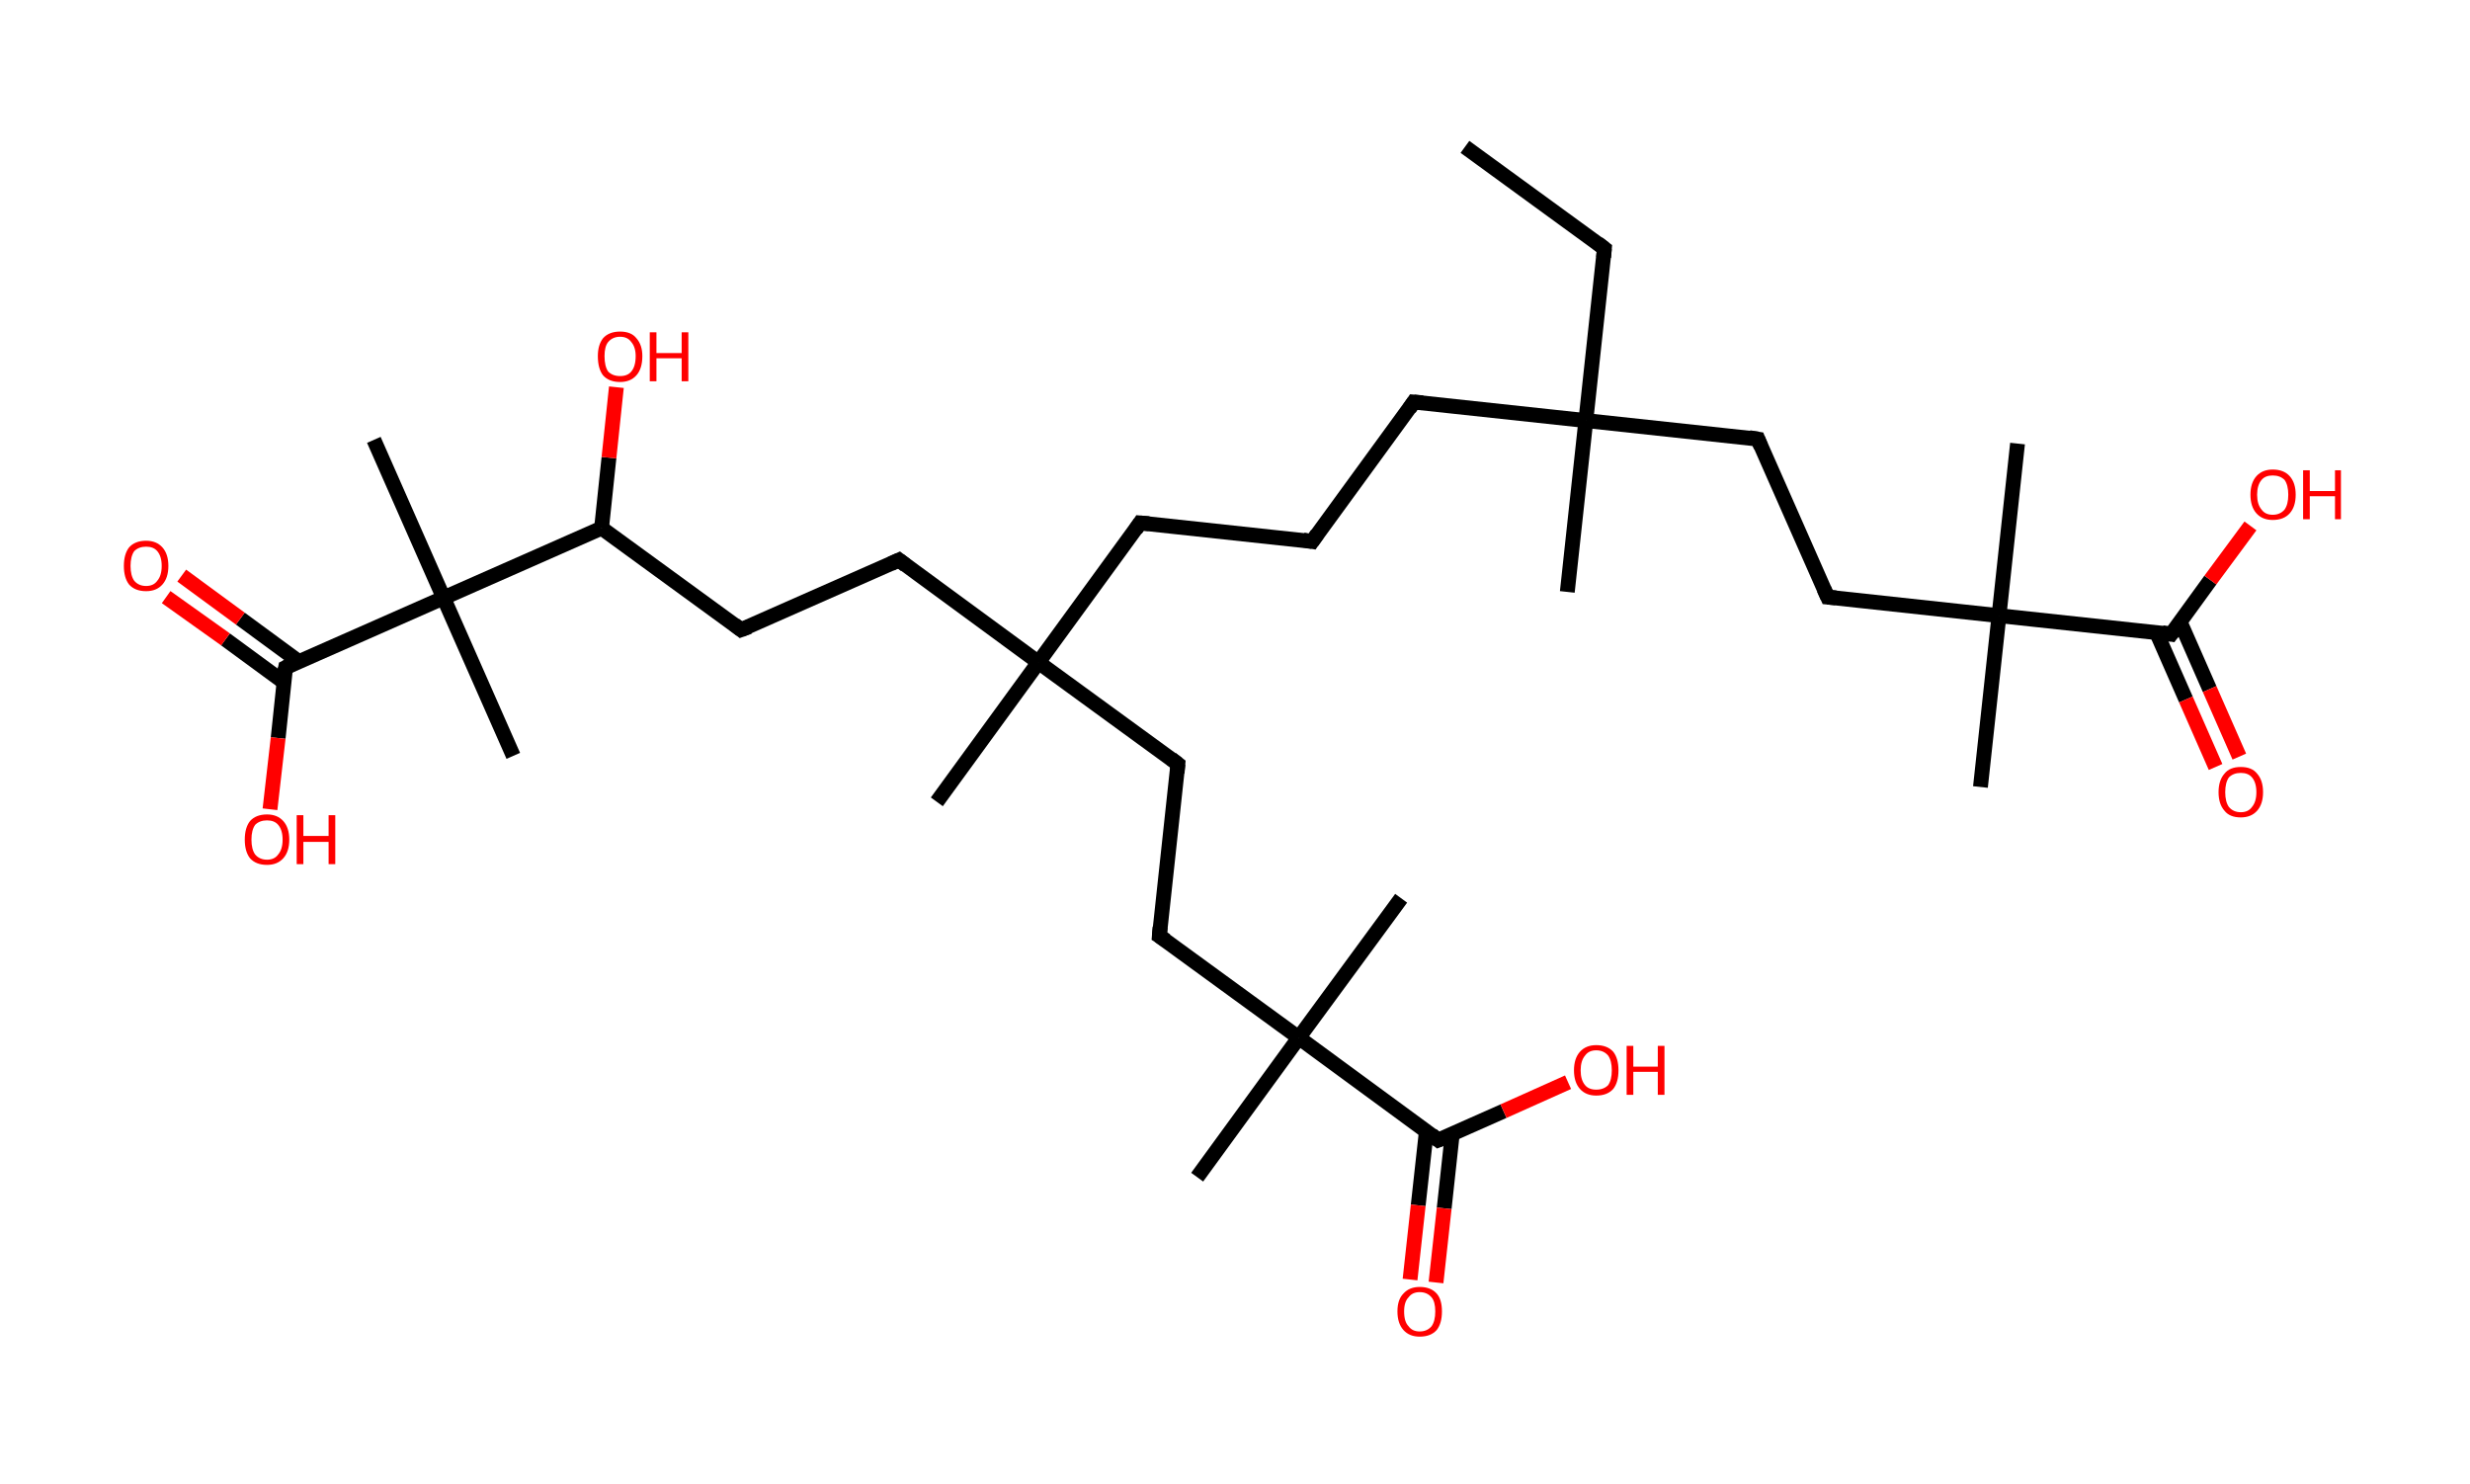 <?xml version='1.0' encoding='ASCII' standalone='yes'?>
<svg xmlns="http://www.w3.org/2000/svg" xmlns:rdkit="http://www.rdkit.org/xml" xmlns:xlink="http://www.w3.org/1999/xlink" version="1.1" baseProfile="full" xml:space="preserve" width="333px" height="200px" viewBox="0 0 333 200">
<!-- END OF HEADER -->
<rect style="opacity:1.0;fill:#FFFFFF;stroke:none" width="333.0" height="200.0" x="0.0" y="0.0"> </rect>
<path class="bond-0 atom-0 atom-1" d="M 197.5,19.8 L 216.3,33.5" style="fill:none;fill-rule:evenodd;stroke:#000000;stroke-width:2.0px;stroke-linecap:butt;stroke-linejoin:miter;stroke-opacity:1"/>
<path class="bond-1 atom-1 atom-2" d="M 216.3,33.5 L 213.8,56.7" style="fill:none;fill-rule:evenodd;stroke:#000000;stroke-width:2.0px;stroke-linecap:butt;stroke-linejoin:miter;stroke-opacity:1"/>
<path class="bond-2 atom-2 atom-3" d="M 213.8,56.7 L 211.3,79.8" style="fill:none;fill-rule:evenodd;stroke:#000000;stroke-width:2.0px;stroke-linecap:butt;stroke-linejoin:miter;stroke-opacity:1"/>
<path class="bond-3 atom-2 atom-4" d="M 213.8,56.7 L 190.6,54.2" style="fill:none;fill-rule:evenodd;stroke:#000000;stroke-width:2.0px;stroke-linecap:butt;stroke-linejoin:miter;stroke-opacity:1"/>
<path class="bond-4 atom-4 atom-5" d="M 190.6,54.2 L 176.9,73.0" style="fill:none;fill-rule:evenodd;stroke:#000000;stroke-width:2.0px;stroke-linecap:butt;stroke-linejoin:miter;stroke-opacity:1"/>
<path class="bond-5 atom-5 atom-6" d="M 176.9,73.0 L 153.7,70.5" style="fill:none;fill-rule:evenodd;stroke:#000000;stroke-width:2.0px;stroke-linecap:butt;stroke-linejoin:miter;stroke-opacity:1"/>
<path class="bond-6 atom-6 atom-7" d="M 153.7,70.5 L 140.0,89.3" style="fill:none;fill-rule:evenodd;stroke:#000000;stroke-width:2.0px;stroke-linecap:butt;stroke-linejoin:miter;stroke-opacity:1"/>
<path class="bond-7 atom-7 atom-8" d="M 140.0,89.3 L 126.3,108.1" style="fill:none;fill-rule:evenodd;stroke:#000000;stroke-width:2.0px;stroke-linecap:butt;stroke-linejoin:miter;stroke-opacity:1"/>
<path class="bond-8 atom-7 atom-9" d="M 140.0,89.3 L 121.2,75.5" style="fill:none;fill-rule:evenodd;stroke:#000000;stroke-width:2.0px;stroke-linecap:butt;stroke-linejoin:miter;stroke-opacity:1"/>
<path class="bond-9 atom-9 atom-10" d="M 121.2,75.5 L 99.9,84.9" style="fill:none;fill-rule:evenodd;stroke:#000000;stroke-width:2.0px;stroke-linecap:butt;stroke-linejoin:miter;stroke-opacity:1"/>
<path class="bond-10 atom-10 atom-11" d="M 99.9,84.9 L 81.1,71.2" style="fill:none;fill-rule:evenodd;stroke:#000000;stroke-width:2.0px;stroke-linecap:butt;stroke-linejoin:miter;stroke-opacity:1"/>
<path class="bond-11 atom-11 atom-12" d="M 81.1,71.2 L 82.1,61.7" style="fill:none;fill-rule:evenodd;stroke:#000000;stroke-width:2.0px;stroke-linecap:butt;stroke-linejoin:miter;stroke-opacity:1"/>
<path class="bond-11 atom-11 atom-12" d="M 82.1,61.7 L 83.1,52.2" style="fill:none;fill-rule:evenodd;stroke:#FF0000;stroke-width:2.0px;stroke-linecap:butt;stroke-linejoin:miter;stroke-opacity:1"/>
<path class="bond-12 atom-11 atom-13" d="M 81.1,71.2 L 59.8,80.6" style="fill:none;fill-rule:evenodd;stroke:#000000;stroke-width:2.0px;stroke-linecap:butt;stroke-linejoin:miter;stroke-opacity:1"/>
<path class="bond-13 atom-13 atom-14" d="M 59.8,80.6 L 69.2,101.9" style="fill:none;fill-rule:evenodd;stroke:#000000;stroke-width:2.0px;stroke-linecap:butt;stroke-linejoin:miter;stroke-opacity:1"/>
<path class="bond-14 atom-13 atom-15" d="M 59.8,80.6 L 50.4,59.3" style="fill:none;fill-rule:evenodd;stroke:#000000;stroke-width:2.0px;stroke-linecap:butt;stroke-linejoin:miter;stroke-opacity:1"/>
<path class="bond-15 atom-13 atom-16" d="M 59.8,80.6 L 38.5,90.0" style="fill:none;fill-rule:evenodd;stroke:#000000;stroke-width:2.0px;stroke-linecap:butt;stroke-linejoin:miter;stroke-opacity:1"/>
<path class="bond-16 atom-16 atom-17" d="M 40.3,89.2 L 32.4,83.4" style="fill:none;fill-rule:evenodd;stroke:#000000;stroke-width:2.0px;stroke-linecap:butt;stroke-linejoin:miter;stroke-opacity:1"/>
<path class="bond-16 atom-16 atom-17" d="M 32.4,83.4 L 24.5,77.6" style="fill:none;fill-rule:evenodd;stroke:#FF0000;stroke-width:2.0px;stroke-linecap:butt;stroke-linejoin:miter;stroke-opacity:1"/>
<path class="bond-16 atom-16 atom-17" d="M 38.3,92.0 L 30.4,86.2" style="fill:none;fill-rule:evenodd;stroke:#000000;stroke-width:2.0px;stroke-linecap:butt;stroke-linejoin:miter;stroke-opacity:1"/>
<path class="bond-16 atom-16 atom-17" d="M 30.4,86.2 L 22.4,80.5" style="fill:none;fill-rule:evenodd;stroke:#FF0000;stroke-width:2.0px;stroke-linecap:butt;stroke-linejoin:miter;stroke-opacity:1"/>
<path class="bond-17 atom-16 atom-18" d="M 38.5,90.0 L 37.5,99.5" style="fill:none;fill-rule:evenodd;stroke:#000000;stroke-width:2.0px;stroke-linecap:butt;stroke-linejoin:miter;stroke-opacity:1"/>
<path class="bond-17 atom-16 atom-18" d="M 37.5,99.5 L 36.4,109.1" style="fill:none;fill-rule:evenodd;stroke:#FF0000;stroke-width:2.0px;stroke-linecap:butt;stroke-linejoin:miter;stroke-opacity:1"/>
<path class="bond-18 atom-7 atom-19" d="M 140.0,89.3 L 158.8,103.0" style="fill:none;fill-rule:evenodd;stroke:#000000;stroke-width:2.0px;stroke-linecap:butt;stroke-linejoin:miter;stroke-opacity:1"/>
<path class="bond-19 atom-19 atom-20" d="M 158.8,103.0 L 156.3,126.2" style="fill:none;fill-rule:evenodd;stroke:#000000;stroke-width:2.0px;stroke-linecap:butt;stroke-linejoin:miter;stroke-opacity:1"/>
<path class="bond-20 atom-20 atom-21" d="M 156.3,126.2 L 175.1,139.9" style="fill:none;fill-rule:evenodd;stroke:#000000;stroke-width:2.0px;stroke-linecap:butt;stroke-linejoin:miter;stroke-opacity:1"/>
<path class="bond-21 atom-21 atom-22" d="M 175.1,139.9 L 188.9,121.1" style="fill:none;fill-rule:evenodd;stroke:#000000;stroke-width:2.0px;stroke-linecap:butt;stroke-linejoin:miter;stroke-opacity:1"/>
<path class="bond-22 atom-21 atom-23" d="M 175.1,139.9 L 161.4,158.7" style="fill:none;fill-rule:evenodd;stroke:#000000;stroke-width:2.0px;stroke-linecap:butt;stroke-linejoin:miter;stroke-opacity:1"/>
<path class="bond-23 atom-21 atom-24" d="M 175.1,139.9 L 193.9,153.7" style="fill:none;fill-rule:evenodd;stroke:#000000;stroke-width:2.0px;stroke-linecap:butt;stroke-linejoin:miter;stroke-opacity:1"/>
<path class="bond-24 atom-24 atom-25" d="M 192.3,152.5 L 191.2,162.5" style="fill:none;fill-rule:evenodd;stroke:#000000;stroke-width:2.0px;stroke-linecap:butt;stroke-linejoin:miter;stroke-opacity:1"/>
<path class="bond-24 atom-24 atom-25" d="M 191.2,162.5 L 190.1,172.5" style="fill:none;fill-rule:evenodd;stroke:#FF0000;stroke-width:2.0px;stroke-linecap:butt;stroke-linejoin:miter;stroke-opacity:1"/>
<path class="bond-24 atom-24 atom-25" d="M 195.8,152.8 L 194.7,162.9" style="fill:none;fill-rule:evenodd;stroke:#000000;stroke-width:2.0px;stroke-linecap:butt;stroke-linejoin:miter;stroke-opacity:1"/>
<path class="bond-24 atom-24 atom-25" d="M 194.7,162.9 L 193.6,172.9" style="fill:none;fill-rule:evenodd;stroke:#FF0000;stroke-width:2.0px;stroke-linecap:butt;stroke-linejoin:miter;stroke-opacity:1"/>
<path class="bond-25 atom-24 atom-26" d="M 193.9,153.7 L 202.7,149.8" style="fill:none;fill-rule:evenodd;stroke:#000000;stroke-width:2.0px;stroke-linecap:butt;stroke-linejoin:miter;stroke-opacity:1"/>
<path class="bond-25 atom-24 atom-26" d="M 202.7,149.8 L 211.4,145.9" style="fill:none;fill-rule:evenodd;stroke:#FF0000;stroke-width:2.0px;stroke-linecap:butt;stroke-linejoin:miter;stroke-opacity:1"/>
<path class="bond-26 atom-2 atom-27" d="M 213.8,56.7 L 237.0,59.2" style="fill:none;fill-rule:evenodd;stroke:#000000;stroke-width:2.0px;stroke-linecap:butt;stroke-linejoin:miter;stroke-opacity:1"/>
<path class="bond-27 atom-27 atom-28" d="M 237.0,59.2 L 246.4,80.5" style="fill:none;fill-rule:evenodd;stroke:#000000;stroke-width:2.0px;stroke-linecap:butt;stroke-linejoin:miter;stroke-opacity:1"/>
<path class="bond-28 atom-28 atom-29" d="M 246.4,80.5 L 269.5,83.0" style="fill:none;fill-rule:evenodd;stroke:#000000;stroke-width:2.0px;stroke-linecap:butt;stroke-linejoin:miter;stroke-opacity:1"/>
<path class="bond-29 atom-29 atom-30" d="M 269.5,83.0 L 272.0,59.8" style="fill:none;fill-rule:evenodd;stroke:#000000;stroke-width:2.0px;stroke-linecap:butt;stroke-linejoin:miter;stroke-opacity:1"/>
<path class="bond-30 atom-29 atom-31" d="M 269.5,83.0 L 267.0,106.1" style="fill:none;fill-rule:evenodd;stroke:#000000;stroke-width:2.0px;stroke-linecap:butt;stroke-linejoin:miter;stroke-opacity:1"/>
<path class="bond-31 atom-29 atom-32" d="M 269.5,83.0 L 292.7,85.5" style="fill:none;fill-rule:evenodd;stroke:#000000;stroke-width:2.0px;stroke-linecap:butt;stroke-linejoin:miter;stroke-opacity:1"/>
<path class="bond-32 atom-32 atom-33" d="M 290.7,85.2 L 294.7,94.3" style="fill:none;fill-rule:evenodd;stroke:#000000;stroke-width:2.0px;stroke-linecap:butt;stroke-linejoin:miter;stroke-opacity:1"/>
<path class="bond-32 atom-32 atom-33" d="M 294.7,94.3 L 298.7,103.4" style="fill:none;fill-rule:evenodd;stroke:#FF0000;stroke-width:2.0px;stroke-linecap:butt;stroke-linejoin:miter;stroke-opacity:1"/>
<path class="bond-32 atom-32 atom-33" d="M 293.9,83.8 L 297.9,92.9" style="fill:none;fill-rule:evenodd;stroke:#000000;stroke-width:2.0px;stroke-linecap:butt;stroke-linejoin:miter;stroke-opacity:1"/>
<path class="bond-32 atom-32 atom-33" d="M 297.9,92.9 L 301.9,102.0" style="fill:none;fill-rule:evenodd;stroke:#FF0000;stroke-width:2.0px;stroke-linecap:butt;stroke-linejoin:miter;stroke-opacity:1"/>
<path class="bond-33 atom-32 atom-34" d="M 292.7,85.5 L 298.0,78.2" style="fill:none;fill-rule:evenodd;stroke:#000000;stroke-width:2.0px;stroke-linecap:butt;stroke-linejoin:miter;stroke-opacity:1"/>
<path class="bond-33 atom-32 atom-34" d="M 298.0,78.2 L 303.4,70.9" style="fill:none;fill-rule:evenodd;stroke:#FF0000;stroke-width:2.0px;stroke-linecap:butt;stroke-linejoin:miter;stroke-opacity:1"/>
<path d="M 215.4,32.8 L 216.3,33.5 L 216.2,34.7" style="fill:none;stroke:#000000;stroke-width:2.0px;stroke-linecap:butt;stroke-linejoin:miter;stroke-opacity:1;"/>
<path d="M 191.8,54.3 L 190.6,54.2 L 190.0,55.1" style="fill:none;stroke:#000000;stroke-width:2.0px;stroke-linecap:butt;stroke-linejoin:miter;stroke-opacity:1;"/>
<path d="M 177.6,72.0 L 176.9,73.0 L 175.7,72.8" style="fill:none;stroke:#000000;stroke-width:2.0px;stroke-linecap:butt;stroke-linejoin:miter;stroke-opacity:1;"/>
<path d="M 154.9,70.6 L 153.7,70.5 L 153.1,71.4" style="fill:none;stroke:#000000;stroke-width:2.0px;stroke-linecap:butt;stroke-linejoin:miter;stroke-opacity:1;"/>
<path d="M 122.1,76.2 L 121.2,75.5 L 120.1,76.0" style="fill:none;stroke:#000000;stroke-width:2.0px;stroke-linecap:butt;stroke-linejoin:miter;stroke-opacity:1;"/>
<path d="M 101.0,84.5 L 99.9,84.9 L 99.0,84.2" style="fill:none;stroke:#000000;stroke-width:2.0px;stroke-linecap:butt;stroke-linejoin:miter;stroke-opacity:1;"/>
<path d="M 39.5,89.5 L 38.5,90.0 L 38.4,90.5" style="fill:none;stroke:#000000;stroke-width:2.0px;stroke-linecap:butt;stroke-linejoin:miter;stroke-opacity:1;"/>
<path d="M 157.9,102.3 L 158.8,103.0 L 158.7,104.2" style="fill:none;stroke:#000000;stroke-width:2.0px;stroke-linecap:butt;stroke-linejoin:miter;stroke-opacity:1;"/>
<path d="M 156.4,125.0 L 156.3,126.2 L 157.2,126.8" style="fill:none;stroke:#000000;stroke-width:2.0px;stroke-linecap:butt;stroke-linejoin:miter;stroke-opacity:1;"/>
<path d="M 193.0,153.0 L 193.9,153.7 L 194.4,153.5" style="fill:none;stroke:#000000;stroke-width:2.0px;stroke-linecap:butt;stroke-linejoin:miter;stroke-opacity:1;"/>
<path d="M 235.8,59.0 L 237.0,59.2 L 237.4,60.2" style="fill:none;stroke:#000000;stroke-width:2.0px;stroke-linecap:butt;stroke-linejoin:miter;stroke-opacity:1;"/>
<path d="M 245.9,79.4 L 246.4,80.5 L 247.5,80.6" style="fill:none;stroke:#000000;stroke-width:2.0px;stroke-linecap:butt;stroke-linejoin:miter;stroke-opacity:1;"/>
<path d="M 291.5,85.3 L 292.7,85.5 L 293.0,85.1" style="fill:none;stroke:#000000;stroke-width:2.0px;stroke-linecap:butt;stroke-linejoin:miter;stroke-opacity:1;"/>
<path class="atom-12" d="M 80.6 48.0 Q 80.6 46.5, 81.3 45.6 Q 82.1 44.7, 83.6 44.7 Q 85.1 44.7, 85.8 45.6 Q 86.6 46.5, 86.6 48.0 Q 86.6 49.7, 85.8 50.6 Q 85.0 51.5, 83.6 51.5 Q 82.1 51.5, 81.3 50.6 Q 80.6 49.7, 80.6 48.0 M 83.6 50.7 Q 84.6 50.7, 85.1 50.1 Q 85.7 49.4, 85.7 48.0 Q 85.7 46.8, 85.1 46.1 Q 84.6 45.4, 83.6 45.4 Q 82.6 45.4, 82.0 46.1 Q 81.5 46.7, 81.5 48.0 Q 81.5 49.4, 82.0 50.1 Q 82.6 50.7, 83.6 50.7 " fill="#FF0000"/>
<path class="atom-12" d="M 87.6 44.8 L 88.5 44.8 L 88.5 47.6 L 91.9 47.6 L 91.9 44.8 L 92.8 44.8 L 92.8 51.4 L 91.9 51.4 L 91.9 48.3 L 88.5 48.3 L 88.5 51.4 L 87.6 51.4 L 87.6 44.8 " fill="#FF0000"/>
<path class="atom-17" d="M 16.7 76.3 Q 16.7 74.7, 17.4 73.8 Q 18.2 72.9, 19.7 72.9 Q 21.1 72.9, 21.9 73.8 Q 22.7 74.7, 22.7 76.3 Q 22.7 77.9, 21.9 78.8 Q 21.1 79.7, 19.7 79.7 Q 18.2 79.7, 17.4 78.8 Q 16.7 77.9, 16.7 76.3 M 19.7 79.0 Q 20.7 79.0, 21.2 78.3 Q 21.8 77.6, 21.8 76.3 Q 21.8 75.0, 21.2 74.3 Q 20.7 73.7, 19.7 73.7 Q 18.7 73.7, 18.1 74.3 Q 17.6 75.0, 17.6 76.3 Q 17.6 77.6, 18.1 78.3 Q 18.7 79.0, 19.7 79.0 " fill="#FF0000"/>
<path class="atom-18" d="M 33.0 113.2 Q 33.0 111.6, 33.7 110.7 Q 34.5 109.8, 36.0 109.8 Q 37.4 109.8, 38.2 110.7 Q 39.0 111.6, 39.0 113.2 Q 39.0 114.8, 38.2 115.7 Q 37.4 116.6, 36.0 116.6 Q 34.5 116.6, 33.7 115.7 Q 33.0 114.8, 33.0 113.2 M 36.0 115.9 Q 37.0 115.9, 37.5 115.2 Q 38.1 114.5, 38.1 113.2 Q 38.1 111.9, 37.5 111.2 Q 37.0 110.6, 36.0 110.6 Q 35.0 110.6, 34.4 111.2 Q 33.9 111.9, 33.9 113.2 Q 33.9 114.5, 34.4 115.2 Q 35.0 115.9, 36.0 115.9 " fill="#FF0000"/>
<path class="atom-18" d="M 40.0 109.9 L 40.9 109.9 L 40.9 112.7 L 44.3 112.7 L 44.3 109.9 L 45.2 109.9 L 45.2 116.5 L 44.3 116.5 L 44.3 113.5 L 40.9 113.5 L 40.9 116.5 L 40.0 116.5 L 40.0 109.9 " fill="#FF0000"/>
<path class="atom-25" d="M 188.4 176.8 Q 188.4 175.2, 189.2 174.4 Q 190.0 173.5, 191.4 173.5 Q 192.9 173.5, 193.7 174.4 Q 194.4 175.2, 194.4 176.8 Q 194.4 178.4, 193.7 179.3 Q 192.9 180.2, 191.4 180.2 Q 190.0 180.2, 189.2 179.3 Q 188.4 178.4, 188.4 176.8 M 191.4 179.5 Q 192.4 179.5, 193.0 178.8 Q 193.5 178.1, 193.5 176.8 Q 193.5 175.5, 193.0 174.9 Q 192.4 174.2, 191.4 174.2 Q 190.4 174.2, 189.9 174.9 Q 189.3 175.5, 189.3 176.8 Q 189.3 178.2, 189.9 178.8 Q 190.4 179.5, 191.4 179.5 " fill="#FF0000"/>
<path class="atom-26" d="M 212.2 144.3 Q 212.2 142.7, 213.0 141.8 Q 213.8 140.9, 215.2 140.9 Q 216.7 140.9, 217.5 141.8 Q 218.2 142.7, 218.2 144.3 Q 218.2 145.9, 217.5 146.8 Q 216.7 147.7, 215.2 147.7 Q 213.8 147.7, 213.0 146.8 Q 212.2 145.9, 212.2 144.3 M 215.2 146.9 Q 216.2 146.9, 216.8 146.3 Q 217.3 145.6, 217.3 144.3 Q 217.3 143.0, 216.8 142.3 Q 216.2 141.6, 215.2 141.6 Q 214.2 141.6, 213.7 142.3 Q 213.1 143.0, 213.1 144.3 Q 213.1 145.6, 213.7 146.3 Q 214.2 146.9, 215.2 146.9 " fill="#FF0000"/>
<path class="atom-26" d="M 219.3 141.0 L 220.2 141.0 L 220.2 143.8 L 223.5 143.8 L 223.5 141.0 L 224.4 141.0 L 224.4 147.6 L 223.5 147.6 L 223.5 144.5 L 220.2 144.5 L 220.2 147.6 L 219.3 147.6 L 219.3 141.0 " fill="#FF0000"/>
<path class="atom-33" d="M 299.1 106.8 Q 299.1 105.2, 299.9 104.3 Q 300.6 103.4, 302.1 103.4 Q 303.6 103.4, 304.3 104.3 Q 305.1 105.2, 305.1 106.8 Q 305.1 108.4, 304.3 109.3 Q 303.5 110.2, 302.1 110.2 Q 300.6 110.2, 299.9 109.3 Q 299.1 108.4, 299.1 106.8 M 302.1 109.5 Q 303.1 109.5, 303.6 108.8 Q 304.2 108.1, 304.2 106.8 Q 304.2 105.5, 303.6 104.8 Q 303.1 104.2, 302.1 104.2 Q 301.1 104.2, 300.5 104.8 Q 300.0 105.5, 300.0 106.8 Q 300.0 108.1, 300.5 108.8 Q 301.1 109.5, 302.1 109.5 " fill="#FF0000"/>
<path class="atom-34" d="M 303.4 66.7 Q 303.4 65.1, 304.2 64.2 Q 305.0 63.3, 306.4 63.3 Q 307.9 63.3, 308.7 64.2 Q 309.5 65.1, 309.5 66.7 Q 309.5 68.3, 308.7 69.2 Q 307.9 70.1, 306.4 70.1 Q 305.0 70.1, 304.2 69.2 Q 303.4 68.3, 303.4 66.7 M 306.4 69.4 Q 307.4 69.4, 308.0 68.7 Q 308.5 68.0, 308.5 66.7 Q 308.5 65.4, 308.0 64.7 Q 307.4 64.1, 306.4 64.1 Q 305.4 64.1, 304.9 64.7 Q 304.3 65.4, 304.3 66.7 Q 304.3 68.0, 304.9 68.7 Q 305.4 69.4, 306.4 69.4 " fill="#FF0000"/>
<path class="atom-34" d="M 310.5 63.4 L 311.4 63.4 L 311.4 66.2 L 314.8 66.2 L 314.8 63.4 L 315.6 63.4 L 315.6 70.0 L 314.8 70.0 L 314.8 66.9 L 311.4 66.9 L 311.4 70.0 L 310.5 70.0 L 310.5 63.4 " fill="#FF0000"/>
</svg>
